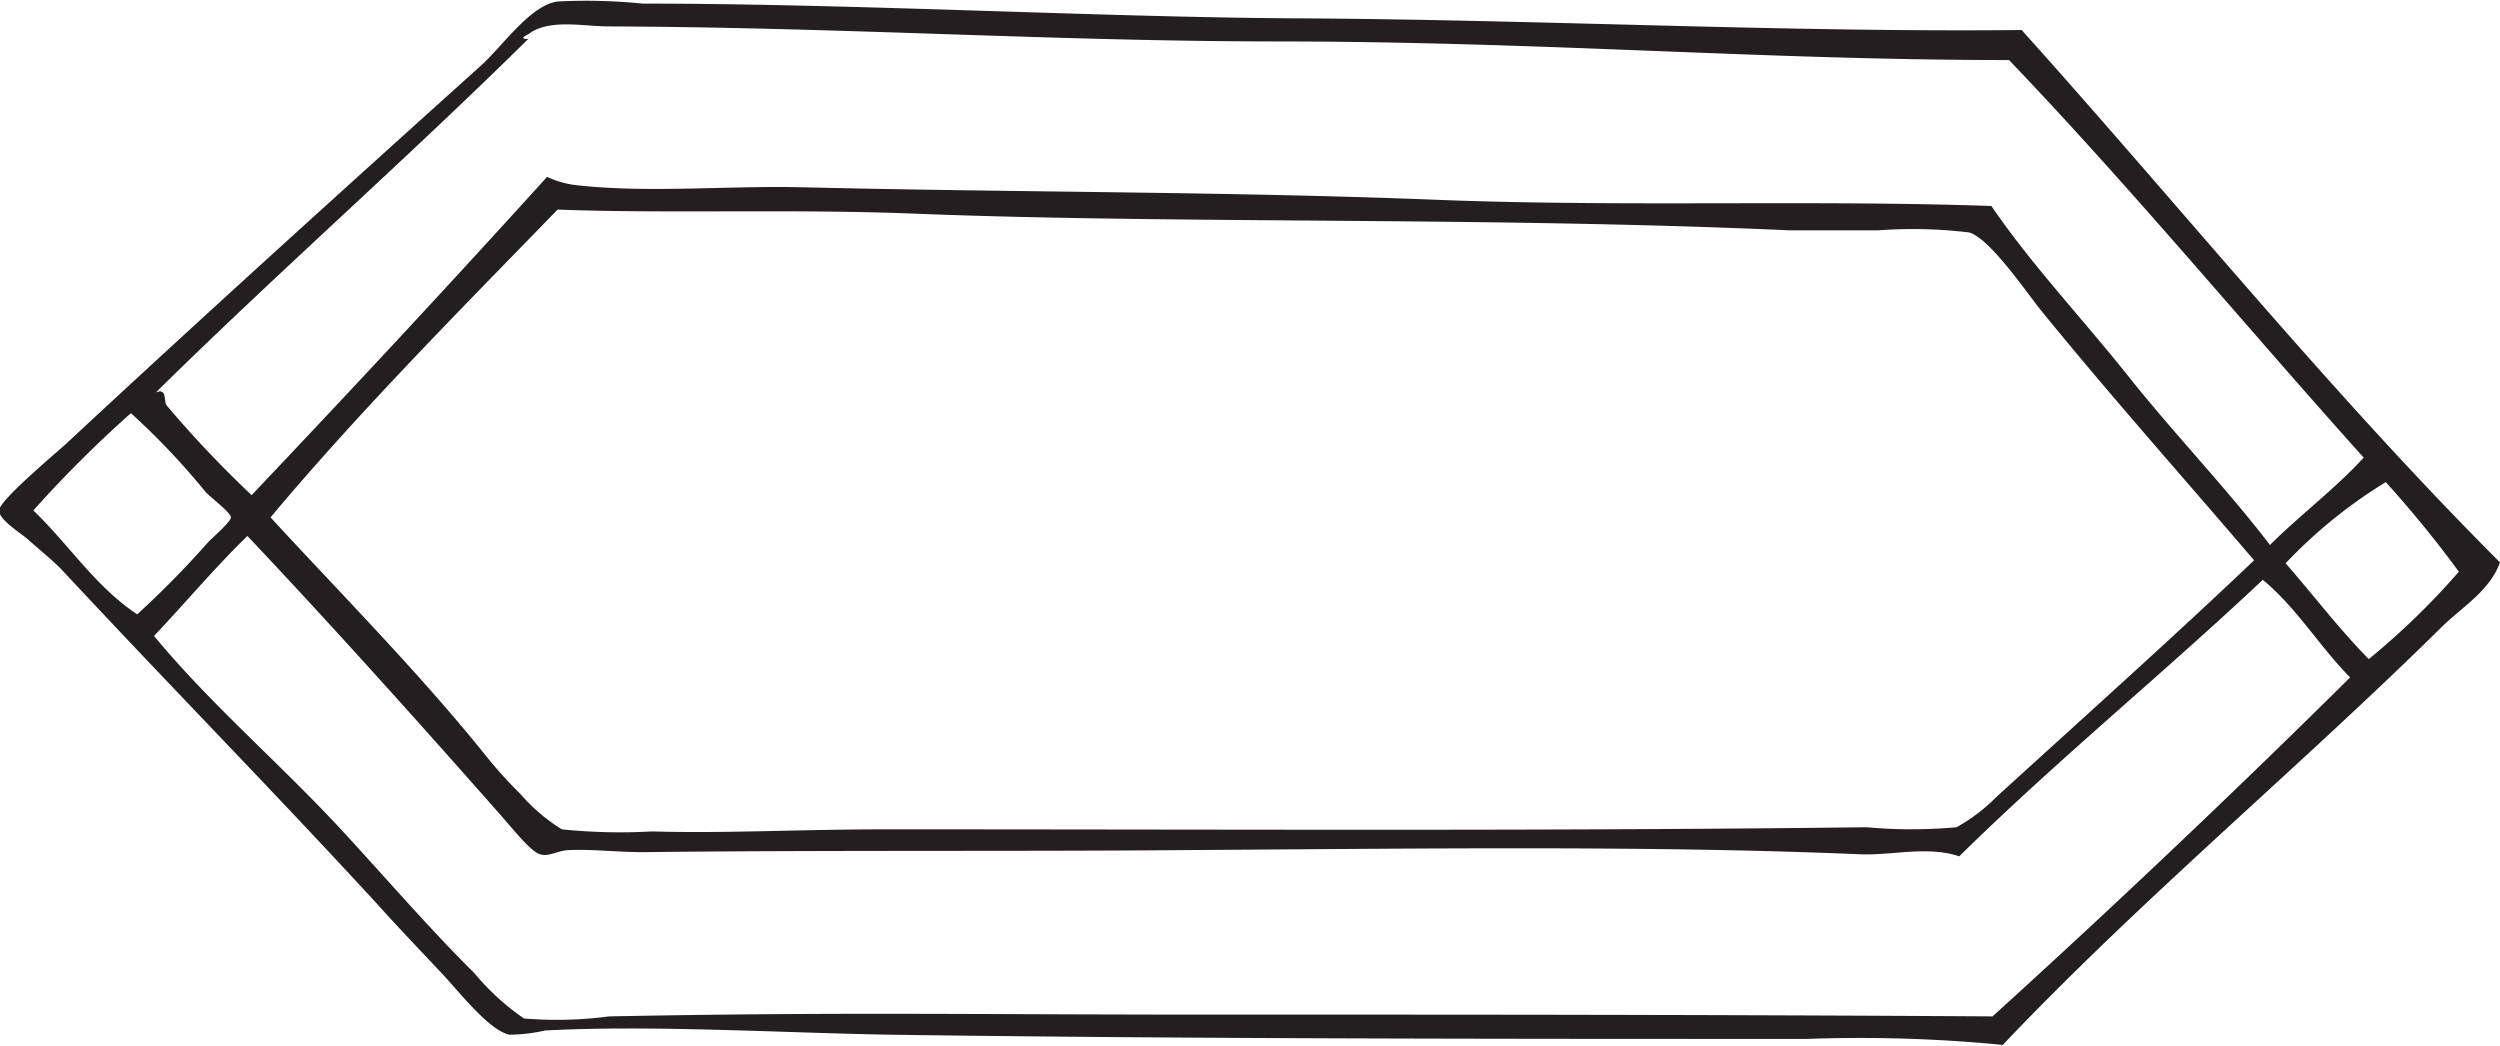 <svg xmlns="http://www.w3.org/2000/svg" viewBox="0 0 83.26 34.82"><defs><style>.cls-1{fill:#231f20;fill-rule:evenodd;}</style></defs><title>Asset 2</title><g id="Layer_2" data-name="Layer 2"><g id="Layer_1-2" data-name="Layer 1"><path class="cls-1" d="M67.33,1c5.31,5.91,10.32,12.12,15.93,17.73-.34.95-1.27,1.49-1.94,2.15-4.73,4.67-10,9.05-14.62,13.92a48.8,48.8,0,0,0-6.51-.2c-9.92,0-20.41,0-30.55-.14-3.54-.06-8-.33-11.49-.14a5.5,5.5,0,0,1-1.18.14c-.69-.14-1.68-1.44-2.29-2.08-.78-.83-1.46-1.54-2.07-2.22C9.11,26.35,5.81,23,2.08,19c-.27-.29-.68-.62-1.11-1-.23-.22-1-.67-1-1s1.87-1.89,2.22-2.21C6.9,10.41,11.37,6.37,16,2.2c.76-.68,1.63-2,2.56-2.15A18.73,18.73,0,0,1,21.4.12c7,0,15.17.45,21.68.49C51.23.65,59.43,1.08,67.33,1ZM5.19,13.07c.38-.16.26.28.35.42a36.51,36.51,0,0,0,2.84,3c3.32-3.5,6.58-7,9.84-10.6a3.11,3.11,0,0,0,1,.28c2.44.27,5.06,0,7.62.07,7.19.17,14,.14,20.91.41,6.25.25,12.49,0,18.57.21,1.37,2,3.06,3.78,4.57,5.68s3.22,3.67,4.71,5.61c1-1,2.16-1.86,3.12-2.91C74.75,10.82,71,6.28,66.91,2c-8.25,0-15.54-.62-24.52-.62C35,1.37,28.05.91,20.29.88c-.89,0-1.9-.25-2.63.21.09,0-.51.21-.07.21C13.54,5.3,9.25,9.07,5.19,13.07ZM68,10.37c-.46-.56-1.74-2.46-2.43-2.63a15.63,15.63,0,0,0-3-.07c-1.07,0-2.16,0-3,0-10-.45-20.26-.21-29-.55-4.13-.17-8.33,0-12-.14-3.25,3.35-6.55,6.66-9.56,10.25,2.26,2.46,4.92,5.14,7.14,7.9a14.33,14.33,0,0,0,1.18,1.31,6,6,0,0,0,1.38,1.18,19,19,0,0,0,3,.07c2.5.07,4.87-.07,7.83-.07,11.66,0,22.15.06,32.62-.07a16.38,16.38,0,0,0,3,0,5.87,5.87,0,0,0,1.32-1c2.85-2.6,6-5.42,8.59-7.89C72.66,15.84,70.33,13.23,68,10.37ZM6.93,18.06c.14-.15.76-.68.76-.83s-.62-.62-.83-.83a24.07,24.07,0,0,0-2.5-2.64A40,40,0,0,0,1.11,17c1.18,1.13,2.07,2.54,3.46,3.46A32,32,0,0,0,6.93,18.06Zm72.52-2a16.26,16.26,0,0,0-3.33,2.7c.93,1.06,1.78,2.19,2.77,3.19a24.69,24.69,0,0,0,3-2.91A37.41,37.41,0,0,0,79.45,16.05ZM61.92,28.45c-6.81-.29-14.42-.19-22.23-.14-5.79.05-12,0-18.29.07-.83,0-1.64-.1-2.42-.07-.39,0-.69.24-1,.14s-.89-.83-1.25-1.24C13.9,24,11,20.77,8.24,17.85c-1.09,1.06-2.07,2.23-3.11,3.33,1.88,2.27,4.11,4.17,6.16,6.37,1.33,1.43,3,3.37,4.5,4.85a8.26,8.26,0,0,0,1.66,1.52,13.41,13.41,0,0,0,2.84-.07c7.18-.14,11.4-.07,18.57-.06,10,0,17.66,0,27.5.06q6.08-5.52,11.91-11.29c-1-1-1.78-2.32-2.91-3.25-3.31,3.12-6.85,6-10.11,9.21C64.19,28.16,63,28.5,61.92,28.45Z"/></g></g></svg>